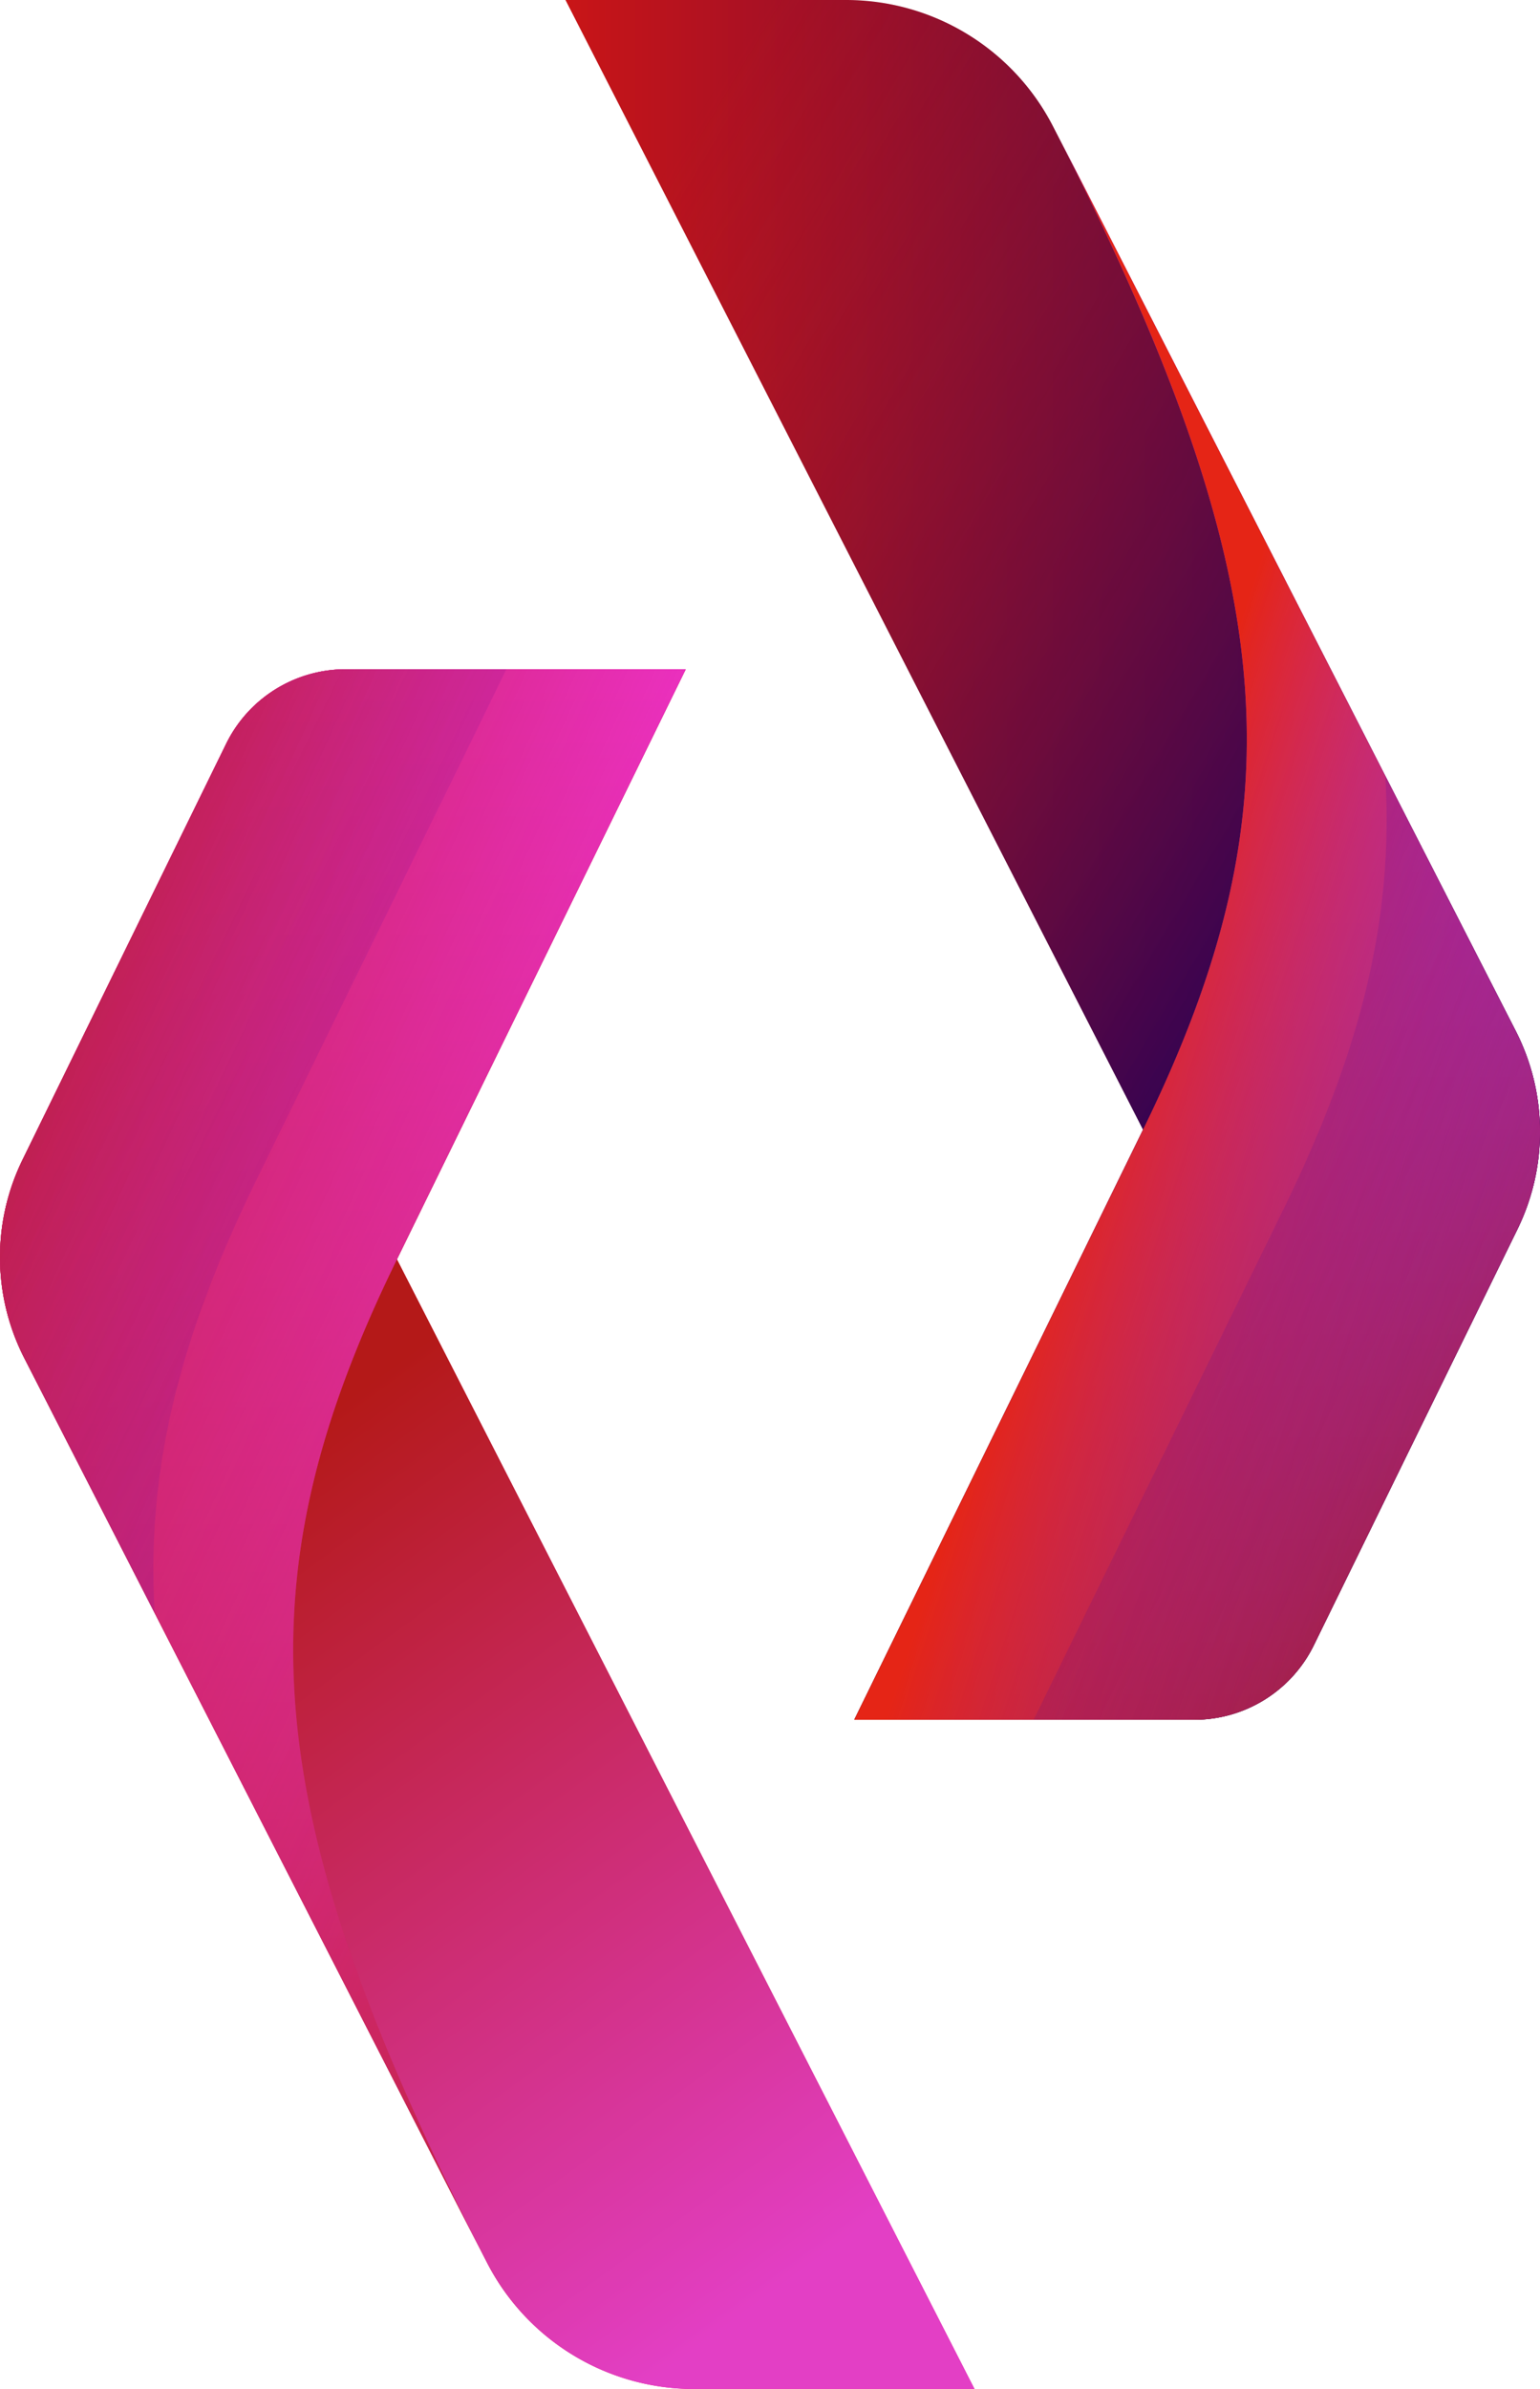 <svg xmlns="http://www.w3.org/2000/svg" xmlns:xlink="http://www.w3.org/1999/xlink" viewBox="0 0 273.02 423.39"><defs><style>.cls-1{isolation:isolate;}.cls-2{fill:url(#Degradado_sin_nombre_850);}.cls-3{fill:url(#Degradado_sin_nombre_842);}.cls-4{fill:url(#Degradado_sin_nombre_832);}.cls-5{mix-blend-mode:overlay;fill:url(#Degradado_sin_nombre_805);}.cls-6{opacity:0.42;fill:url(#linear-gradient);}.cls-7{fill:url(#Degradado_sin_nombre_769);}.cls-8{fill:url(#Degradado_sin_nombre_747);}.cls-9{fill:url(#Degradado_sin_nombre_789);}.cls-10{fill:url(#Degradado_sin_nombre_733);}.cls-11{opacity:0.32;fill:url(#linear-gradient-2);}</style><linearGradient id="Degradado_sin_nombre_850" x1="213.74" y1="190.7" x2="386.51" y2="190.7" gradientUnits="userSpaceOnUse"><stop offset="0" stop-color="#c91517"/><stop offset="1" stop-color="#2a0056"/></linearGradient><linearGradient id="Degradado_sin_nombre_842" x1="187.54" y1="141.36" x2="335.77" y2="230.12" gradientUnits="userSpaceOnUse"><stop offset="0" stop-color="#c92217" stop-opacity="0"/><stop offset="1" stop-color="#2a0056"/></linearGradient><linearGradient id="Degradado_sin_nombre_832" x1="325.72" y1="343.09" x2="325.72" y2="60.76" gradientUnits="userSpaceOnUse"><stop offset="0" stop-color="#9f1915"/><stop offset="1" stop-color="#ae38ff"/></linearGradient><linearGradient id="Degradado_sin_nombre_805" x1="312.83" y1="211.72" x2="428.49" y2="249.17" gradientUnits="userSpaceOnUse"><stop offset="0" stop-color="#e52516"/><stop offset="0.09" stop-color="#df2730" stop-opacity="0.89"/><stop offset="0.34" stop-color="#ce2d79" stop-opacity="0.57"/><stop offset="0.56" stop-color="#c032b3" stop-opacity="0.33"/><stop offset="0.76" stop-color="#b635dc" stop-opacity="0.15"/><stop offset="0.91" stop-color="#b037f6" stop-opacity="0.04"/><stop offset="1" stop-color="#ae38ff" stop-opacity="0"/></linearGradient><linearGradient id="linear-gradient" x1="237.03" y1="214.74" x2="390.32" y2="290.15" gradientUnits="userSpaceOnUse"><stop offset="0" stop-color="#8a0bff"/><stop offset="1" stop-color="#2a0056" stop-opacity="0"/></linearGradient><linearGradient id="Degradado_sin_nombre_769" x1="113.49" y1="309.3" x2="286.26" y2="309.3" gradientUnits="userSpaceOnUse"><stop offset="0" stop-color="#ce0b10"/><stop offset="1" stop-color="#ff0ba2"/></linearGradient><linearGradient id="Degradado_sin_nombre_747" x1="196.81" y1="270.19" x2="298.47" y2="409.89" gradientUnits="userSpaceOnUse"><stop offset="0" stop-color="#b41918"/><stop offset="1" stop-color="#e33fc5"/></linearGradient><linearGradient id="Degradado_sin_nombre_789" x1="174.28" y1="439.24" x2="174.28" y2="156.91" gradientUnits="userSpaceOnUse"><stop offset="0" stop-color="#b41e17"/><stop offset="1" stop-color="#ff39ff"/></linearGradient><linearGradient id="Degradado_sin_nombre_733" x1="80.61" y1="235.43" x2="289.05" y2="330.88" gradientUnits="userSpaceOnUse"><stop offset="0" stop-color="#b41918"/><stop offset="1" stop-color="#ff39ff" stop-opacity="0"/></linearGradient><linearGradient id="linear-gradient-2" x1="103.53" y1="278.89" x2="256.82" y2="354.3" gradientTransform="translate(366.5 564.15) rotate(180)" xlink:href="#linear-gradient"/></defs><g class="cls-1"><g id="OBJECTS"><path class="cls-2" d="M263.52,38.3H213.74l102.4,200.21-51.2,104.58h60.28a23.6,23.6,0,0,0,21.21-13.23l36.08-73.69A39.27,39.27,0,0,0,382.2,221l-82-160.25A41.25,41.25,0,0,0,263.52,38.3Z" transform="translate(-113.49 -38.3)"/><path class="cls-3" d="M263.52,38.3H213.74l102.4,200.21-51.2,104.58h60.28a23.6,23.6,0,0,0,21.21-13.23l36.08-73.69A39.27,39.27,0,0,0,382.2,221l-82-160.25A41.25,41.25,0,0,0,263.52,38.3Z" transform="translate(-113.49 -38.3)"/><path class="cls-4" d="M300.24,60.76c40.82,79.81,44,120.34,15.9,177.75l-51.2,104.58h60.28a23.6,23.6,0,0,0,21.21-13.23l36.08-73.69A39.27,39.27,0,0,0,382.2,221Z" transform="translate(-113.49 -38.3)"/><path class="cls-5" d="M300.24,60.76c40.82,79.81,44,120.34,15.9,177.75l-51.2,104.58h60.28a23.6,23.6,0,0,0,21.21-13.23l36.08-73.69A39.27,39.27,0,0,0,382.2,221Z" transform="translate(-113.49 -38.3)"/><path class="cls-6" d="M382.2,221,359.08,175.8c1.58,25.9-4.68,49.52-18.14,77l-44.21,90.3h28.49a23.6,23.6,0,0,0,21.21-13.23l36.08-73.69A39.27,39.27,0,0,0,382.2,221Z" transform="translate(-113.49 -38.3)"/><path class="cls-7" d="M236.48,461.7h49.78L183.86,261.49l51.2-104.58H174.78a23.6,23.6,0,0,0-21.21,13.23l-36.08,73.69A39.27,39.27,0,0,0,117.8,279l82,160.25A41.25,41.25,0,0,0,236.48,461.7Z" transform="translate(-113.49 -38.3)"/><path class="cls-8" d="M236.48,461.7h49.78L183.86,261.49l51.2-104.58H174.78a23.6,23.6,0,0,0-21.21,13.23l-36.08,73.69A39.27,39.27,0,0,0,117.8,279l82,160.25A41.25,41.25,0,0,0,236.48,461.7Z" transform="translate(-113.49 -38.3)"/><path class="cls-9" d="M199.76,439.24c-40.82-79.81-44-120.34-15.9-177.75l51.2-104.58H174.78a23.6,23.6,0,0,0-21.21,13.23l-36.08,73.69A39.27,39.27,0,0,0,117.8,279Z" transform="translate(-113.49 -38.3)"/><path class="cls-10" d="M199.76,439.24c-40.82-79.81-44-120.34-15.9-177.75l51.2-104.58H174.78a23.6,23.6,0,0,0-21.21,13.23l-36.08,73.69A39.27,39.27,0,0,0,117.8,279Z" transform="translate(-113.49 -38.3)"/><path class="cls-11" d="M117.8,279l23.12,45.21c-1.58-25.9,4.68-49.52,18.14-77l44.21-90.3H174.78a23.6,23.6,0,0,0-21.21,13.23l-36.08,73.69A39.27,39.27,0,0,0,117.8,279Z" transform="translate(-113.49 -38.3)"/></g></g></svg>